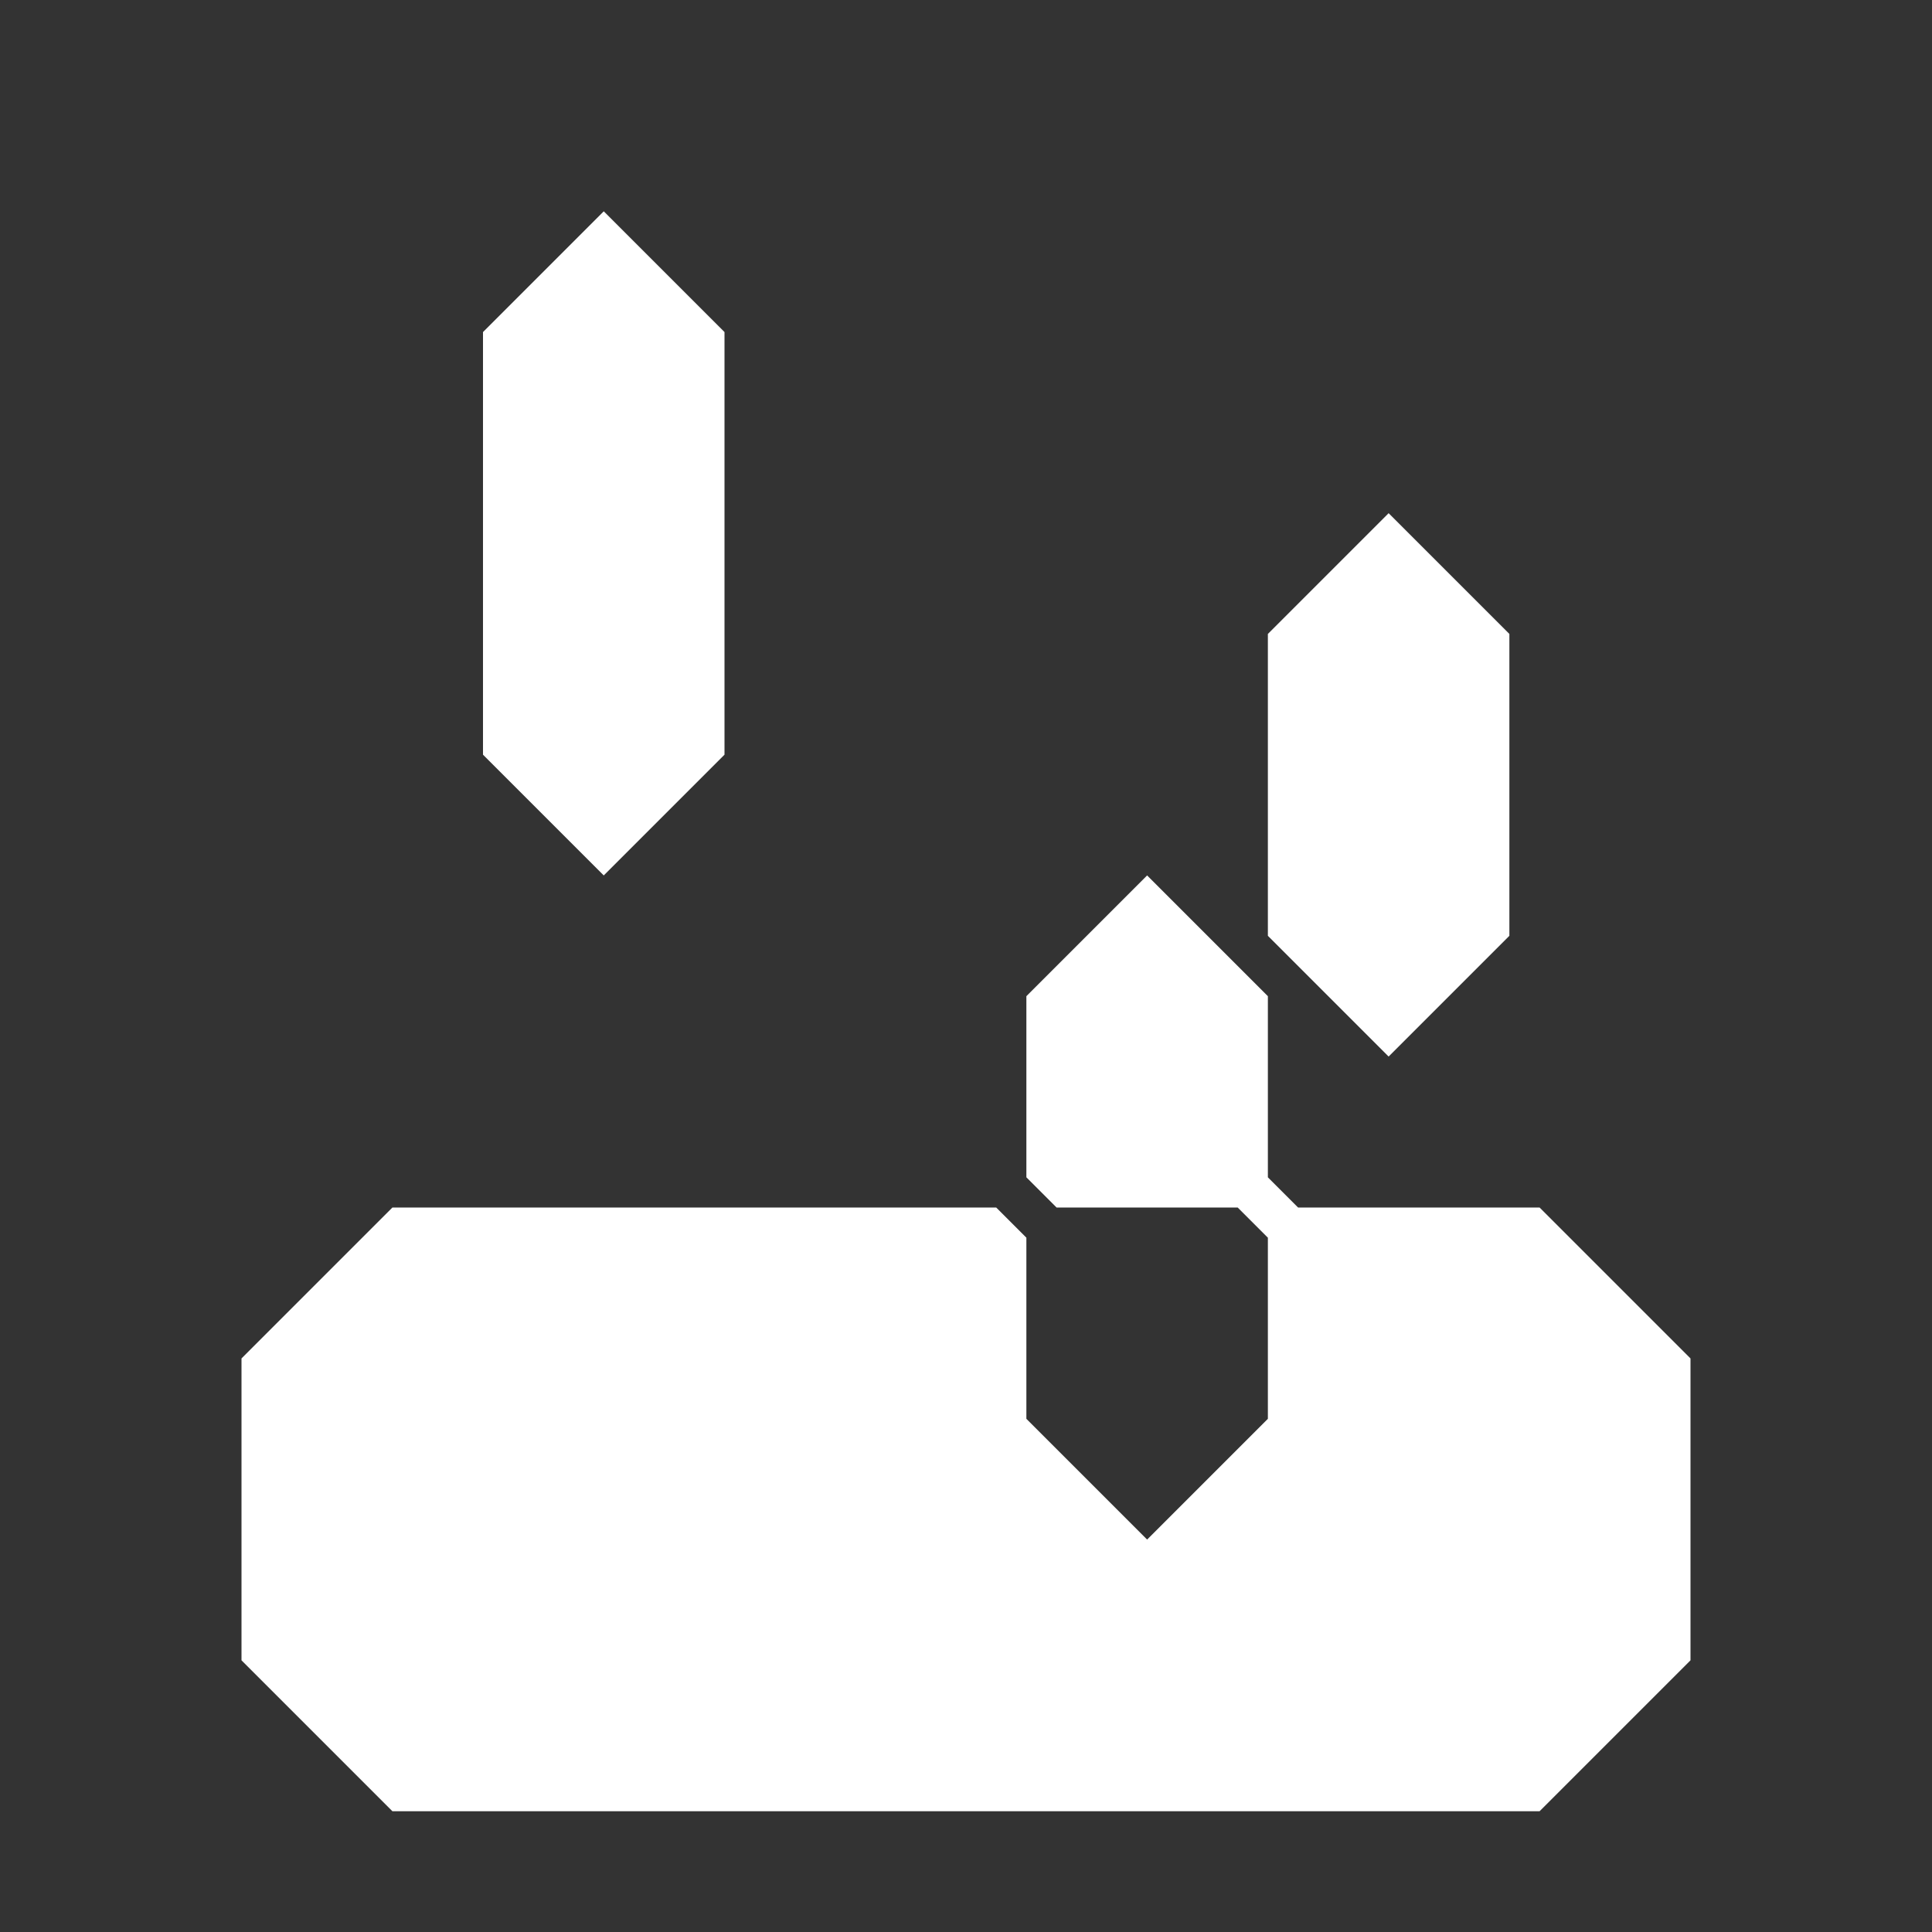 <svg xmlns="http://www.w3.org/2000/svg" width="32" height="32" style="fill-opacity:1;color-rendering:auto;color-interpolation:auto;text-rendering:auto;stroke:#000;stroke-linecap:square;stroke-miterlimit:10;shape-rendering:auto;stroke-opacity:1;fill:#000;stroke-dasharray:none;font-weight:400;stroke-width:1;font-family:&quot;Dialog&quot;;font-style:normal;stroke-linejoin:miter;font-size:12px;stroke-dashoffset:0;image-rendering:auto">
    <rect width="100%" height="100%" fill="#333333" stroke="none"/>
    <g style="stroke-linecap:round;fill:#fff;stroke:#fff">
        <path stroke="none" d="M4 27.5v-5L6.5 20h10l.5.5v3l2 2 2-2v-3l-.5-.5h-3l-.5-.5v-3l2-2 2 2v3l.5.5h4l2.5 2.5v5L25.5 30h-19Z" style="stroke:none"/>
    </g>
    <g style="stroke-linecap:round;fill:#fff;stroke:#fff">
        <path stroke="none" d="M8 12.5v-7l2-2 2 2v7l-2 2Zm15 5-2-2v-5l2-2 2 2v5Z" style="stroke:none"/>
    </g>
</svg>
